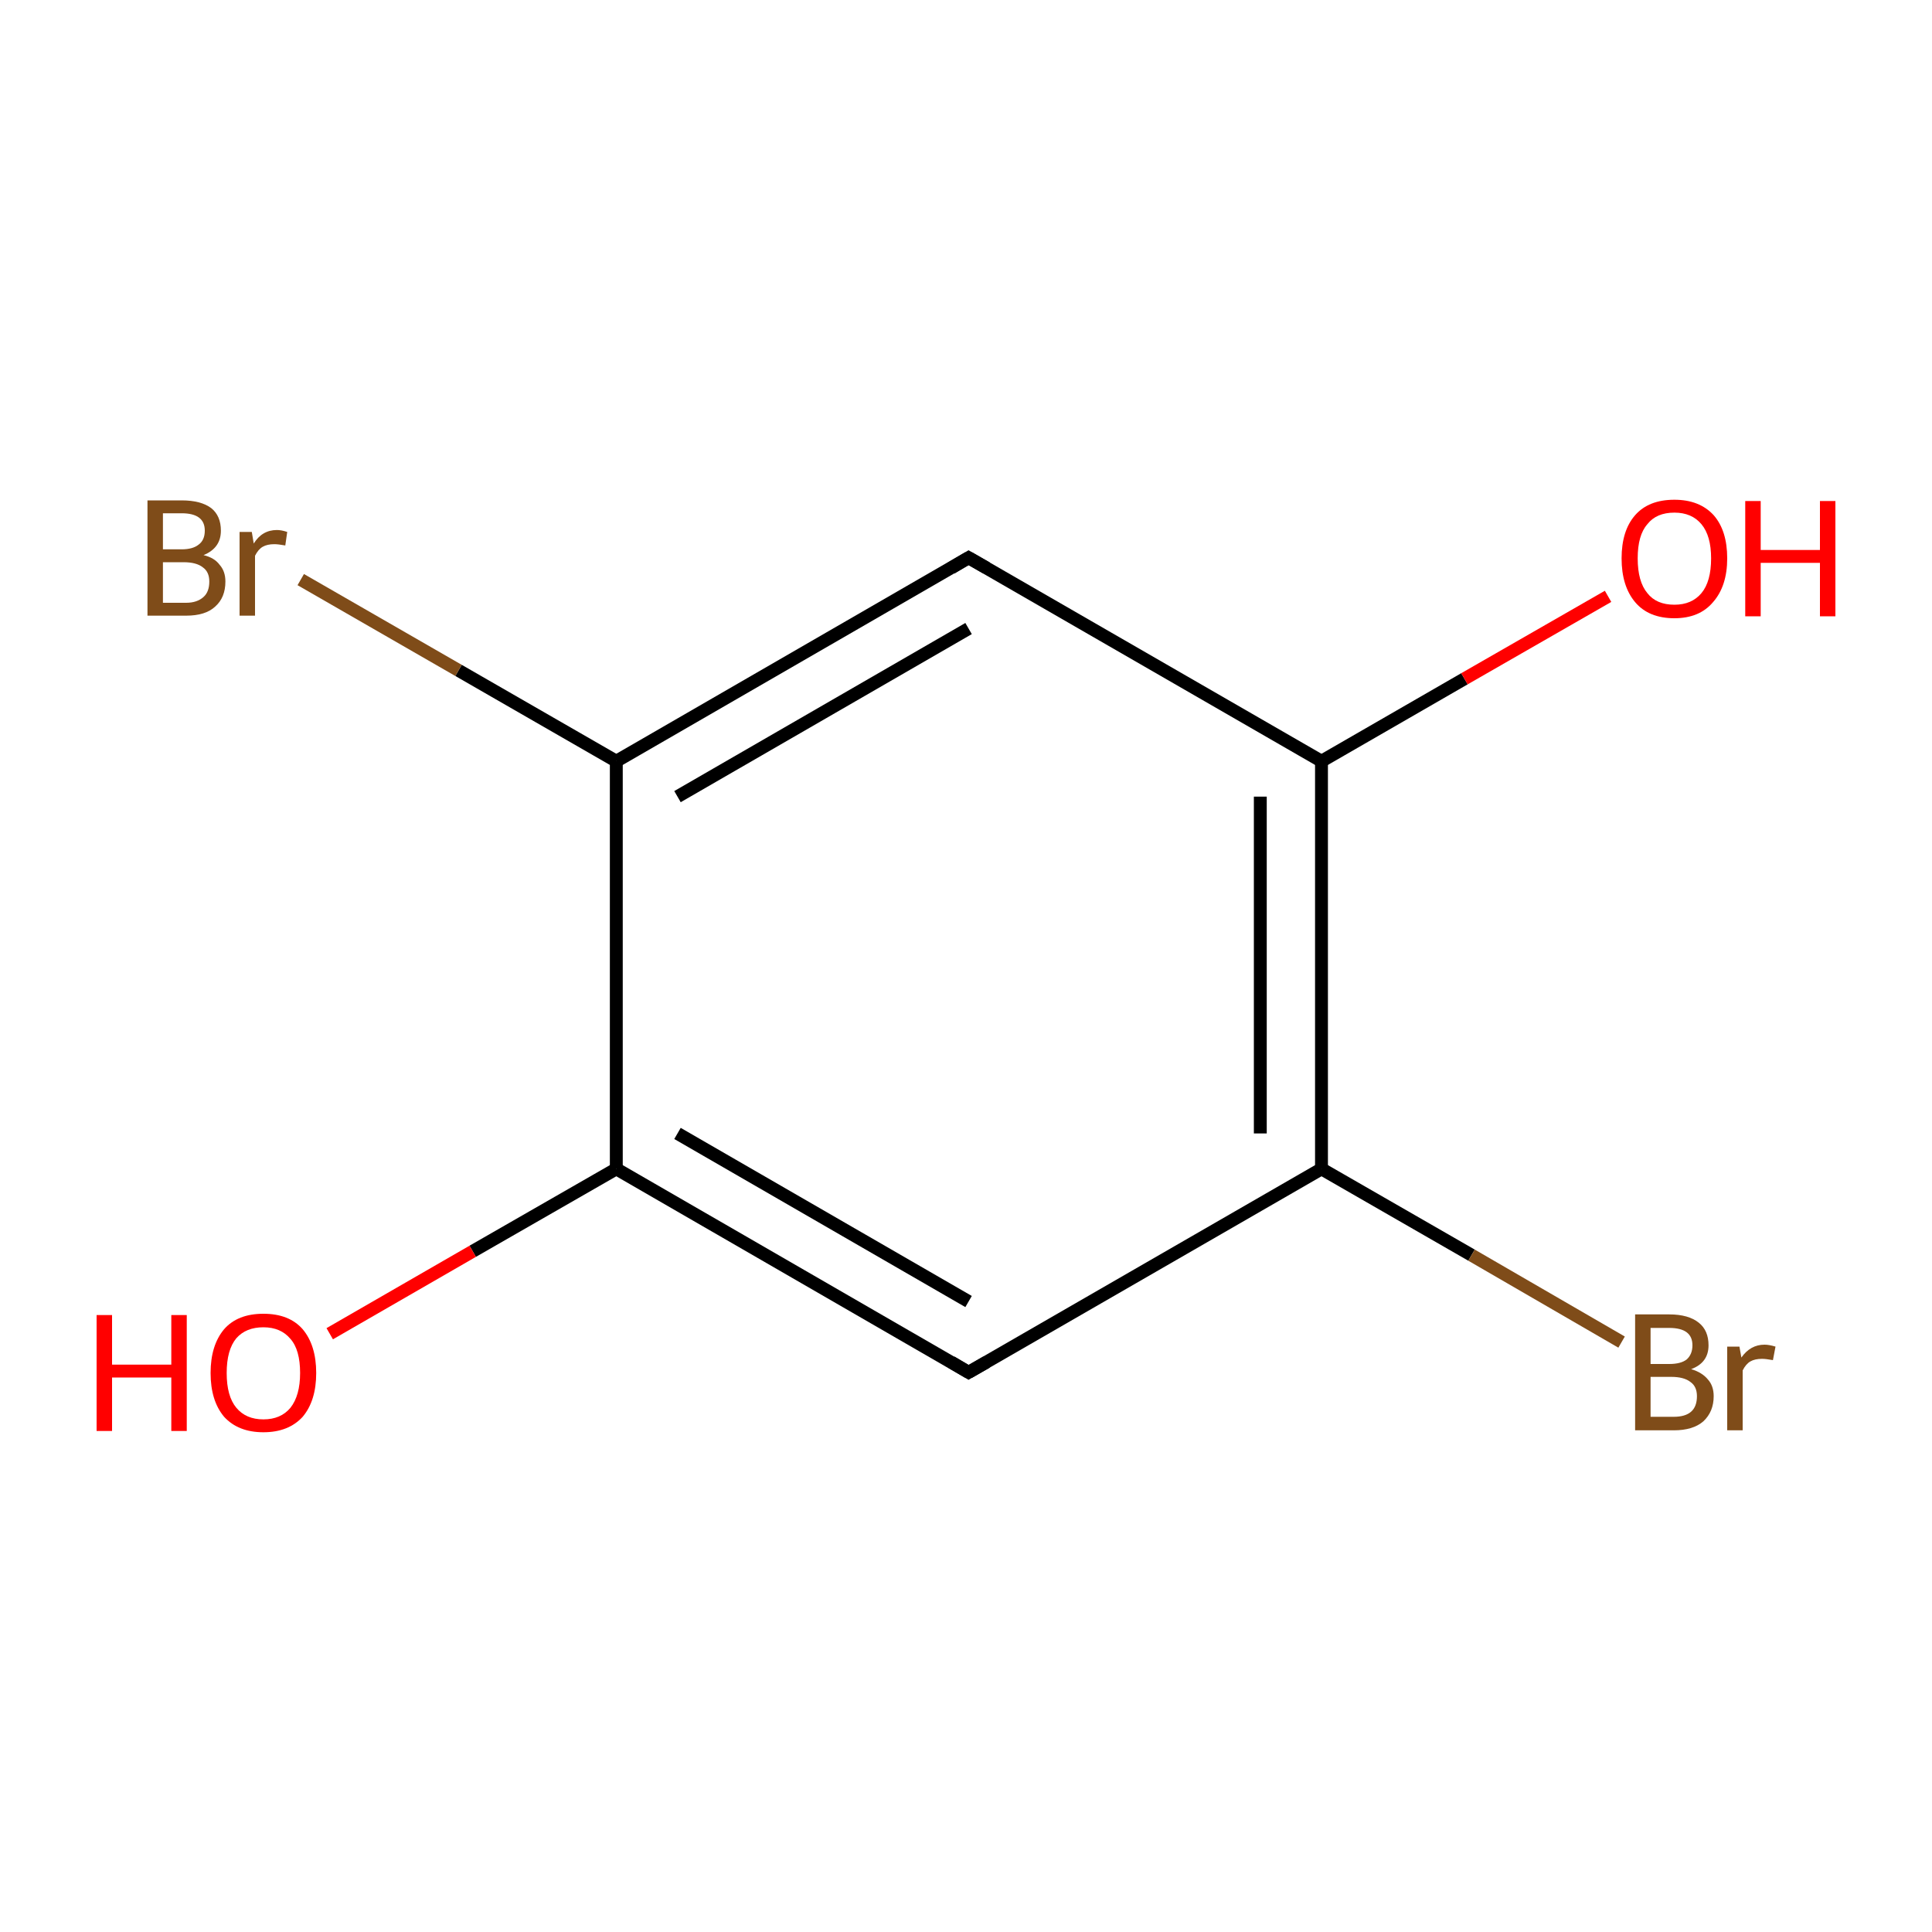 <?xml version='1.0' encoding='iso-8859-1'?>
<svg version='1.1' baseProfile='full'
              xmlns='http://www.w3.org/2000/svg'
                      xmlns:rdkit='http://www.rdkit.org/xml'
                      xmlns:xlink='http://www.w3.org/1999/xlink'
                  xml:space='preserve'
width='300px' height='300px' viewBox='0 0 300 300'>
<!-- END OF HEADER -->
<rect style='opacity:1.0;fill:#FFFFFF;stroke:none' width='300.0' height='300.0' x='0.0' y='0.0'> </rect>
<path class='bond-0 atom-0 atom-1' d='M 150.4,213.1 L 95.7,181.5' style='fill:none;fill-rule:evenodd;stroke:#000000;stroke-width:2.0px;stroke-linecap:butt;stroke-linejoin:miter;stroke-opacity:1' />
<path class='bond-0 atom-0 atom-1' d='M 150.4,202.1 L 105.2,176.0' style='fill:none;fill-rule:evenodd;stroke:#000000;stroke-width:2.0px;stroke-linecap:butt;stroke-linejoin:miter;stroke-opacity:1' />
<path class='bond-1 atom-1 atom-2' d='M 95.7,181.5 L 95.7,118.2' style='fill:none;fill-rule:evenodd;stroke:#000000;stroke-width:2.0px;stroke-linecap:butt;stroke-linejoin:miter;stroke-opacity:1' />
<path class='bond-2 atom-2 atom-3' d='M 95.7,118.2 L 150.4,86.6' style='fill:none;fill-rule:evenodd;stroke:#000000;stroke-width:2.0px;stroke-linecap:butt;stroke-linejoin:miter;stroke-opacity:1' />
<path class='bond-2 atom-2 atom-3' d='M 105.2,123.7 L 150.4,97.6' style='fill:none;fill-rule:evenodd;stroke:#000000;stroke-width:2.0px;stroke-linecap:butt;stroke-linejoin:miter;stroke-opacity:1' />
<path class='bond-3 atom-3 atom-4' d='M 150.4,86.6 L 205.2,118.2' style='fill:none;fill-rule:evenodd;stroke:#000000;stroke-width:2.0px;stroke-linecap:butt;stroke-linejoin:miter;stroke-opacity:1' />
<path class='bond-4 atom-4 atom-5' d='M 205.2,118.2 L 205.2,181.5' style='fill:none;fill-rule:evenodd;stroke:#000000;stroke-width:2.0px;stroke-linecap:butt;stroke-linejoin:miter;stroke-opacity:1' />
<path class='bond-4 atom-4 atom-5' d='M 195.7,123.7 L 195.7,176.0' style='fill:none;fill-rule:evenodd;stroke:#000000;stroke-width:2.0px;stroke-linecap:butt;stroke-linejoin:miter;stroke-opacity:1' />
<path class='bond-5 atom-5 atom-6' d='M 205.2,181.5 L 228.5,194.9' style='fill:none;fill-rule:evenodd;stroke:#000000;stroke-width:2.0px;stroke-linecap:butt;stroke-linejoin:miter;stroke-opacity:1' />
<path class='bond-5 atom-5 atom-6' d='M 228.5,194.9 L 251.8,208.4' style='fill:none;fill-rule:evenodd;stroke:#7F4C19;stroke-width:2.0px;stroke-linecap:butt;stroke-linejoin:miter;stroke-opacity:1' />
<path class='bond-6 atom-4 atom-7' d='M 205.2,118.2 L 227.4,105.4' style='fill:none;fill-rule:evenodd;stroke:#000000;stroke-width:2.0px;stroke-linecap:butt;stroke-linejoin:miter;stroke-opacity:1' />
<path class='bond-6 atom-4 atom-7' d='M 227.4,105.4 L 249.7,92.6' style='fill:none;fill-rule:evenodd;stroke:#FF0000;stroke-width:2.0px;stroke-linecap:butt;stroke-linejoin:miter;stroke-opacity:1' />
<path class='bond-7 atom-2 atom-8' d='M 95.7,118.2 L 71.2,104.1' style='fill:none;fill-rule:evenodd;stroke:#000000;stroke-width:2.0px;stroke-linecap:butt;stroke-linejoin:miter;stroke-opacity:1' />
<path class='bond-7 atom-2 atom-8' d='M 71.2,104.1 L 46.7,90.0' style='fill:none;fill-rule:evenodd;stroke:#7F4C19;stroke-width:2.0px;stroke-linecap:butt;stroke-linejoin:miter;stroke-opacity:1' />
<path class='bond-8 atom-1 atom-9' d='M 95.7,181.5 L 73.4,194.3' style='fill:none;fill-rule:evenodd;stroke:#000000;stroke-width:2.0px;stroke-linecap:butt;stroke-linejoin:miter;stroke-opacity:1' />
<path class='bond-8 atom-1 atom-9' d='M 73.4,194.3 L 51.2,207.1' style='fill:none;fill-rule:evenodd;stroke:#FF0000;stroke-width:2.0px;stroke-linecap:butt;stroke-linejoin:miter;stroke-opacity:1' />
<path class='bond-9 atom-5 atom-0' d='M 205.2,181.5 L 150.4,213.1' style='fill:none;fill-rule:evenodd;stroke:#000000;stroke-width:2.0px;stroke-linecap:butt;stroke-linejoin:miter;stroke-opacity:1' />
<path d='M 147.7,211.5 L 150.4,213.1 L 153.2,211.5' style='fill:none;stroke:#000000;stroke-width:2.0px;stroke-linecap:butt;stroke-linejoin:miter;stroke-miterlimit:10;stroke-opacity:1;' />
<path d='M 147.7,88.2 L 150.4,86.6 L 153.2,88.2' style='fill:none;stroke:#000000;stroke-width:2.0px;stroke-linecap:butt;stroke-linejoin:miter;stroke-miterlimit:10;stroke-opacity:1;' />
<path class='atom-6' d='M 262.6 212.6
Q 264.3 213.1, 265.2 214.2
Q 266.1 215.2, 266.1 216.8
Q 266.1 219.2, 264.5 220.7
Q 262.9 222.1, 259.9 222.1
L 253.9 222.1
L 253.9 204.1
L 259.2 204.1
Q 262.2 204.1, 263.8 205.4
Q 265.3 206.6, 265.3 208.9
Q 265.3 211.6, 262.6 212.6
M 256.3 206.2
L 256.3 211.8
L 259.2 211.8
Q 261.0 211.8, 261.9 211.1
Q 262.8 210.3, 262.8 208.9
Q 262.8 206.2, 259.2 206.2
L 256.3 206.2
M 259.9 220.0
Q 261.7 220.0, 262.6 219.2
Q 263.5 218.4, 263.5 216.8
Q 263.5 215.3, 262.5 214.6
Q 261.5 213.8, 259.5 213.8
L 256.3 213.8
L 256.3 220.0
L 259.9 220.0
' fill='#7F4C19'/>
<path class='atom-6' d='M 270.1 209.1
L 270.4 210.8
Q 271.8 208.8, 274.0 208.8
Q 274.7 208.8, 275.7 209.1
L 275.3 211.2
Q 274.2 211.0, 273.6 211.0
Q 272.5 211.0, 271.8 211.4
Q 271.1 211.8, 270.6 212.8
L 270.6 222.1
L 268.2 222.1
L 268.2 209.1
L 270.1 209.1
' fill='#7F4C19'/>
<path class='atom-7' d='M 251.8 86.7
Q 251.8 82.4, 253.9 80.0
Q 256.0 77.6, 260.0 77.6
Q 263.9 77.6, 266.1 80.0
Q 268.2 82.4, 268.2 86.7
Q 268.2 91.0, 266.0 93.5
Q 263.9 96.0, 260.0 96.0
Q 256.0 96.0, 253.9 93.5
Q 251.8 91.0, 251.8 86.7
M 260.0 93.9
Q 262.7 93.9, 264.2 92.1
Q 265.7 90.3, 265.7 86.7
Q 265.7 83.2, 264.2 81.4
Q 262.7 79.6, 260.0 79.6
Q 257.2 79.6, 255.8 81.4
Q 254.3 83.1, 254.3 86.7
Q 254.3 90.3, 255.8 92.1
Q 257.2 93.9, 260.0 93.9
' fill='#FF0000'/>
<path class='atom-7' d='M 271.0 77.8
L 273.4 77.8
L 273.4 85.4
L 282.6 85.4
L 282.6 77.8
L 285.0 77.8
L 285.0 95.7
L 282.6 95.7
L 282.6 87.4
L 273.4 87.4
L 273.4 95.7
L 271.0 95.7
L 271.0 77.8
' fill='#FF0000'/>
<path class='atom-8' d='M 31.6 86.2
Q 33.3 86.6, 34.1 87.7
Q 35.0 88.7, 35.0 90.3
Q 35.0 92.8, 33.4 94.2
Q 31.9 95.6, 28.9 95.6
L 22.9 95.6
L 22.9 77.7
L 28.2 77.7
Q 31.2 77.7, 32.8 78.9
Q 34.3 80.1, 34.3 82.4
Q 34.3 85.1, 31.6 86.2
M 25.3 79.7
L 25.3 85.3
L 28.2 85.3
Q 29.9 85.3, 30.8 84.6
Q 31.8 83.9, 31.8 82.4
Q 31.8 79.7, 28.2 79.7
L 25.3 79.7
M 28.9 93.6
Q 30.6 93.6, 31.6 92.7
Q 32.5 91.9, 32.5 90.3
Q 32.5 88.8, 31.5 88.1
Q 30.5 87.3, 28.5 87.3
L 25.3 87.3
L 25.3 93.6
L 28.9 93.6
' fill='#7F4C19'/>
<path class='atom-8' d='M 39.1 82.6
L 39.4 84.4
Q 40.7 82.3, 43.0 82.3
Q 43.7 82.3, 44.6 82.6
L 44.3 84.7
Q 43.2 84.5, 42.6 84.5
Q 41.5 84.5, 40.8 84.9
Q 40.1 85.3, 39.6 86.3
L 39.6 95.6
L 37.2 95.6
L 37.2 82.6
L 39.1 82.6
' fill='#7F4C19'/>
<path class='atom-9' d='M 15.0 204.2
L 17.4 204.2
L 17.4 211.9
L 26.6 211.9
L 26.6 204.2
L 29.0 204.2
L 29.0 222.2
L 26.6 222.2
L 26.6 213.9
L 17.4 213.9
L 17.4 222.2
L 15.0 222.2
L 15.0 204.2
' fill='#FF0000'/>
<path class='atom-9' d='M 32.7 213.2
Q 32.7 208.9, 34.8 206.4
Q 36.9 204.0, 40.9 204.0
Q 44.9 204.0, 47.0 206.4
Q 49.1 208.9, 49.1 213.2
Q 49.1 217.5, 47.0 220.0
Q 44.8 222.4, 40.9 222.4
Q 37.0 222.4, 34.8 220.0
Q 32.7 217.5, 32.7 213.2
M 40.9 220.4
Q 43.6 220.4, 45.1 218.6
Q 46.6 216.7, 46.6 213.2
Q 46.6 209.6, 45.1 207.9
Q 43.6 206.1, 40.9 206.1
Q 38.2 206.1, 36.7 207.8
Q 35.2 209.6, 35.2 213.2
Q 35.2 216.8, 36.7 218.6
Q 38.2 220.4, 40.9 220.4
' fill='#FF0000'/>
</svg>
